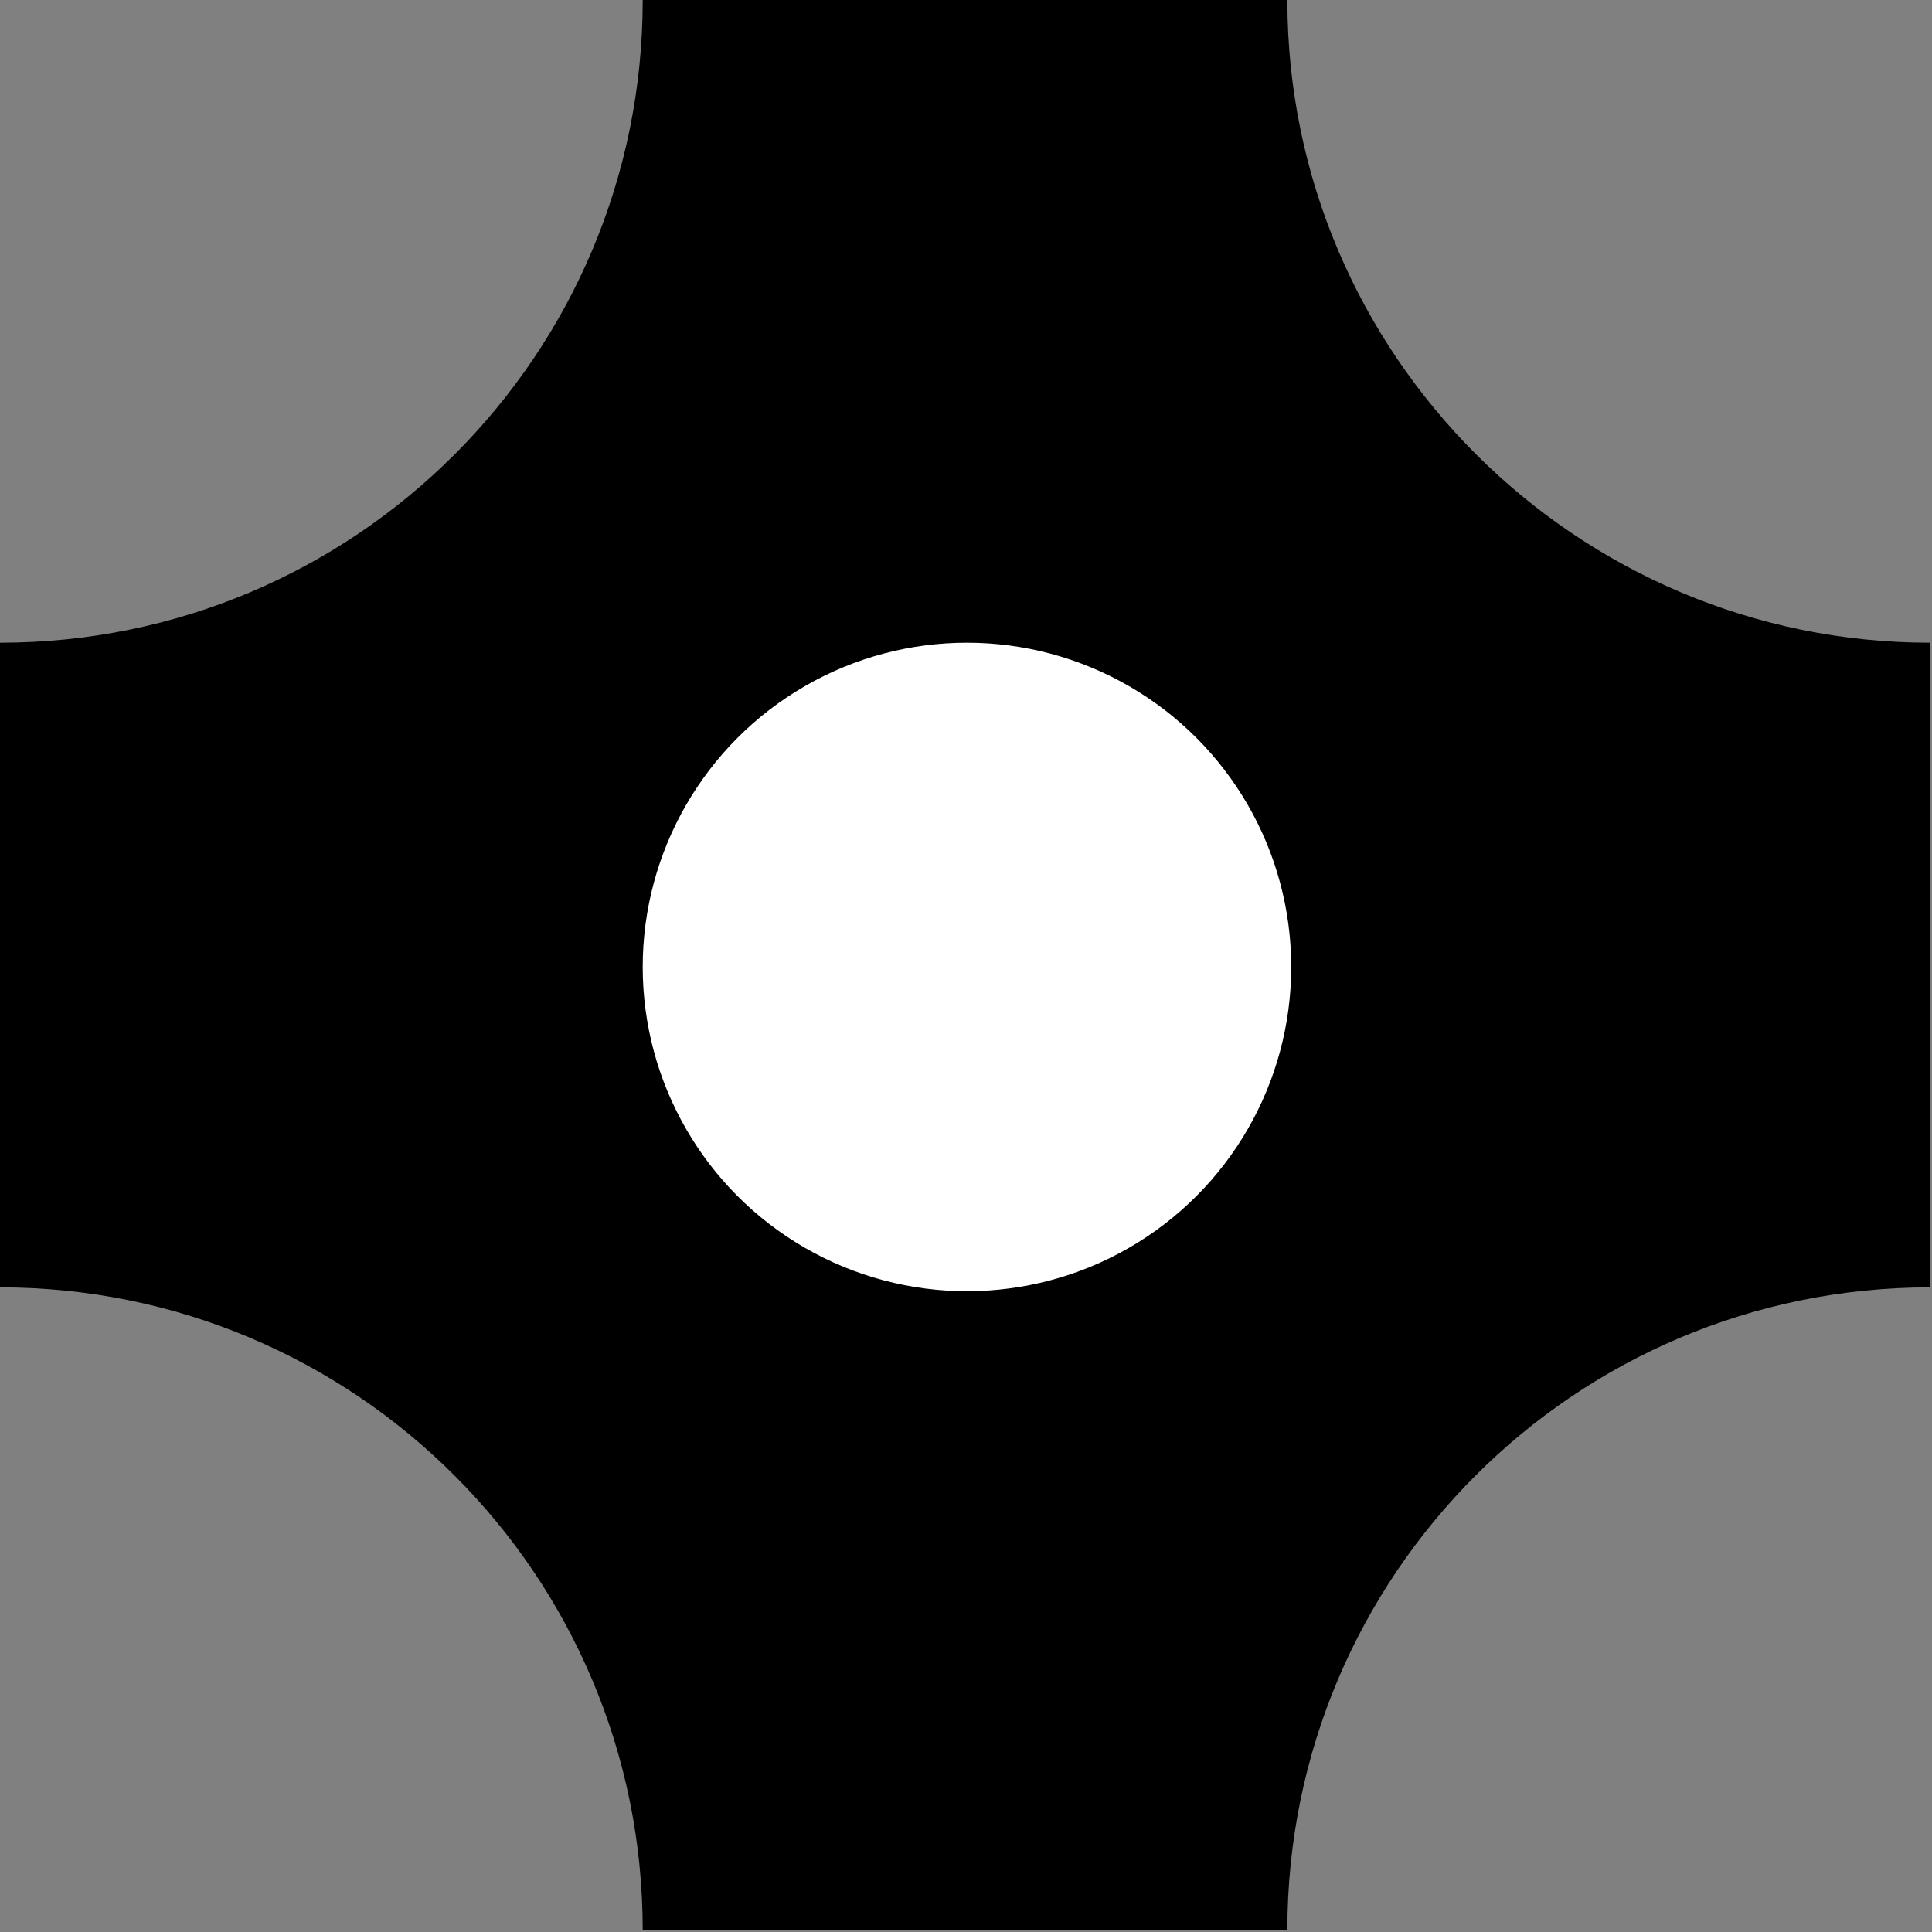 <?xml version="1.0" encoding="utf-8"?>
<!-- Generator: Adobe Illustrator 22.0.1, SVG Export Plug-In . SVG Version: 6.00 Build 0)  -->
<svg version="1.0" xmlns="http://www.w3.org/2000/svg" xmlns:xlink="http://www.w3.org/1999/xlink" x="0px" y="0px"
	 viewBox="0 0 100.1 100.1" style="enable-background:new 0 0 100.1 100.1;" xml:space="preserve">
<rect x="0" y="0" width="100.1" height="100.1" fill="#808080" stroke="none"/>
<style type="text/css">
	.st0{fill:none;stroke:#000000;stroke-linecap:round;stroke-linejoin:round;}
	.st1{fill:none;stroke:#000000;stroke-width:6;stroke-miterlimit:10;}
	.st2{fill:#D3357A;}
	.st3{fill:#FFFFFF;}
</style>
<g id="Default">
	<path d="M66.7,0H33.3c0,18.4-14.9,33.3-33.3,33.3v33.4c18.4,0,33.3,14.9,33.3,33.3h33.4c0-18.4,14.9-33.3,33.3-33.3V33.3
		C81.7,33.3,66.7,18.4,66.7,0z M50,55.9c-1.8-2.1-3.8-4.1-5.9-5.9c2.1-1.8,4.1-3.8,5.9-5.9c1.8,2.1,3.8,4,5.9,5.9
		C53.8,51.9,51.9,53.8,50,55.9z"/>
	<circle class="st3" cx="50.1" cy="50.1" r="16.8"/>
</g>
<g id="Layer_2">
</g>
</svg>
